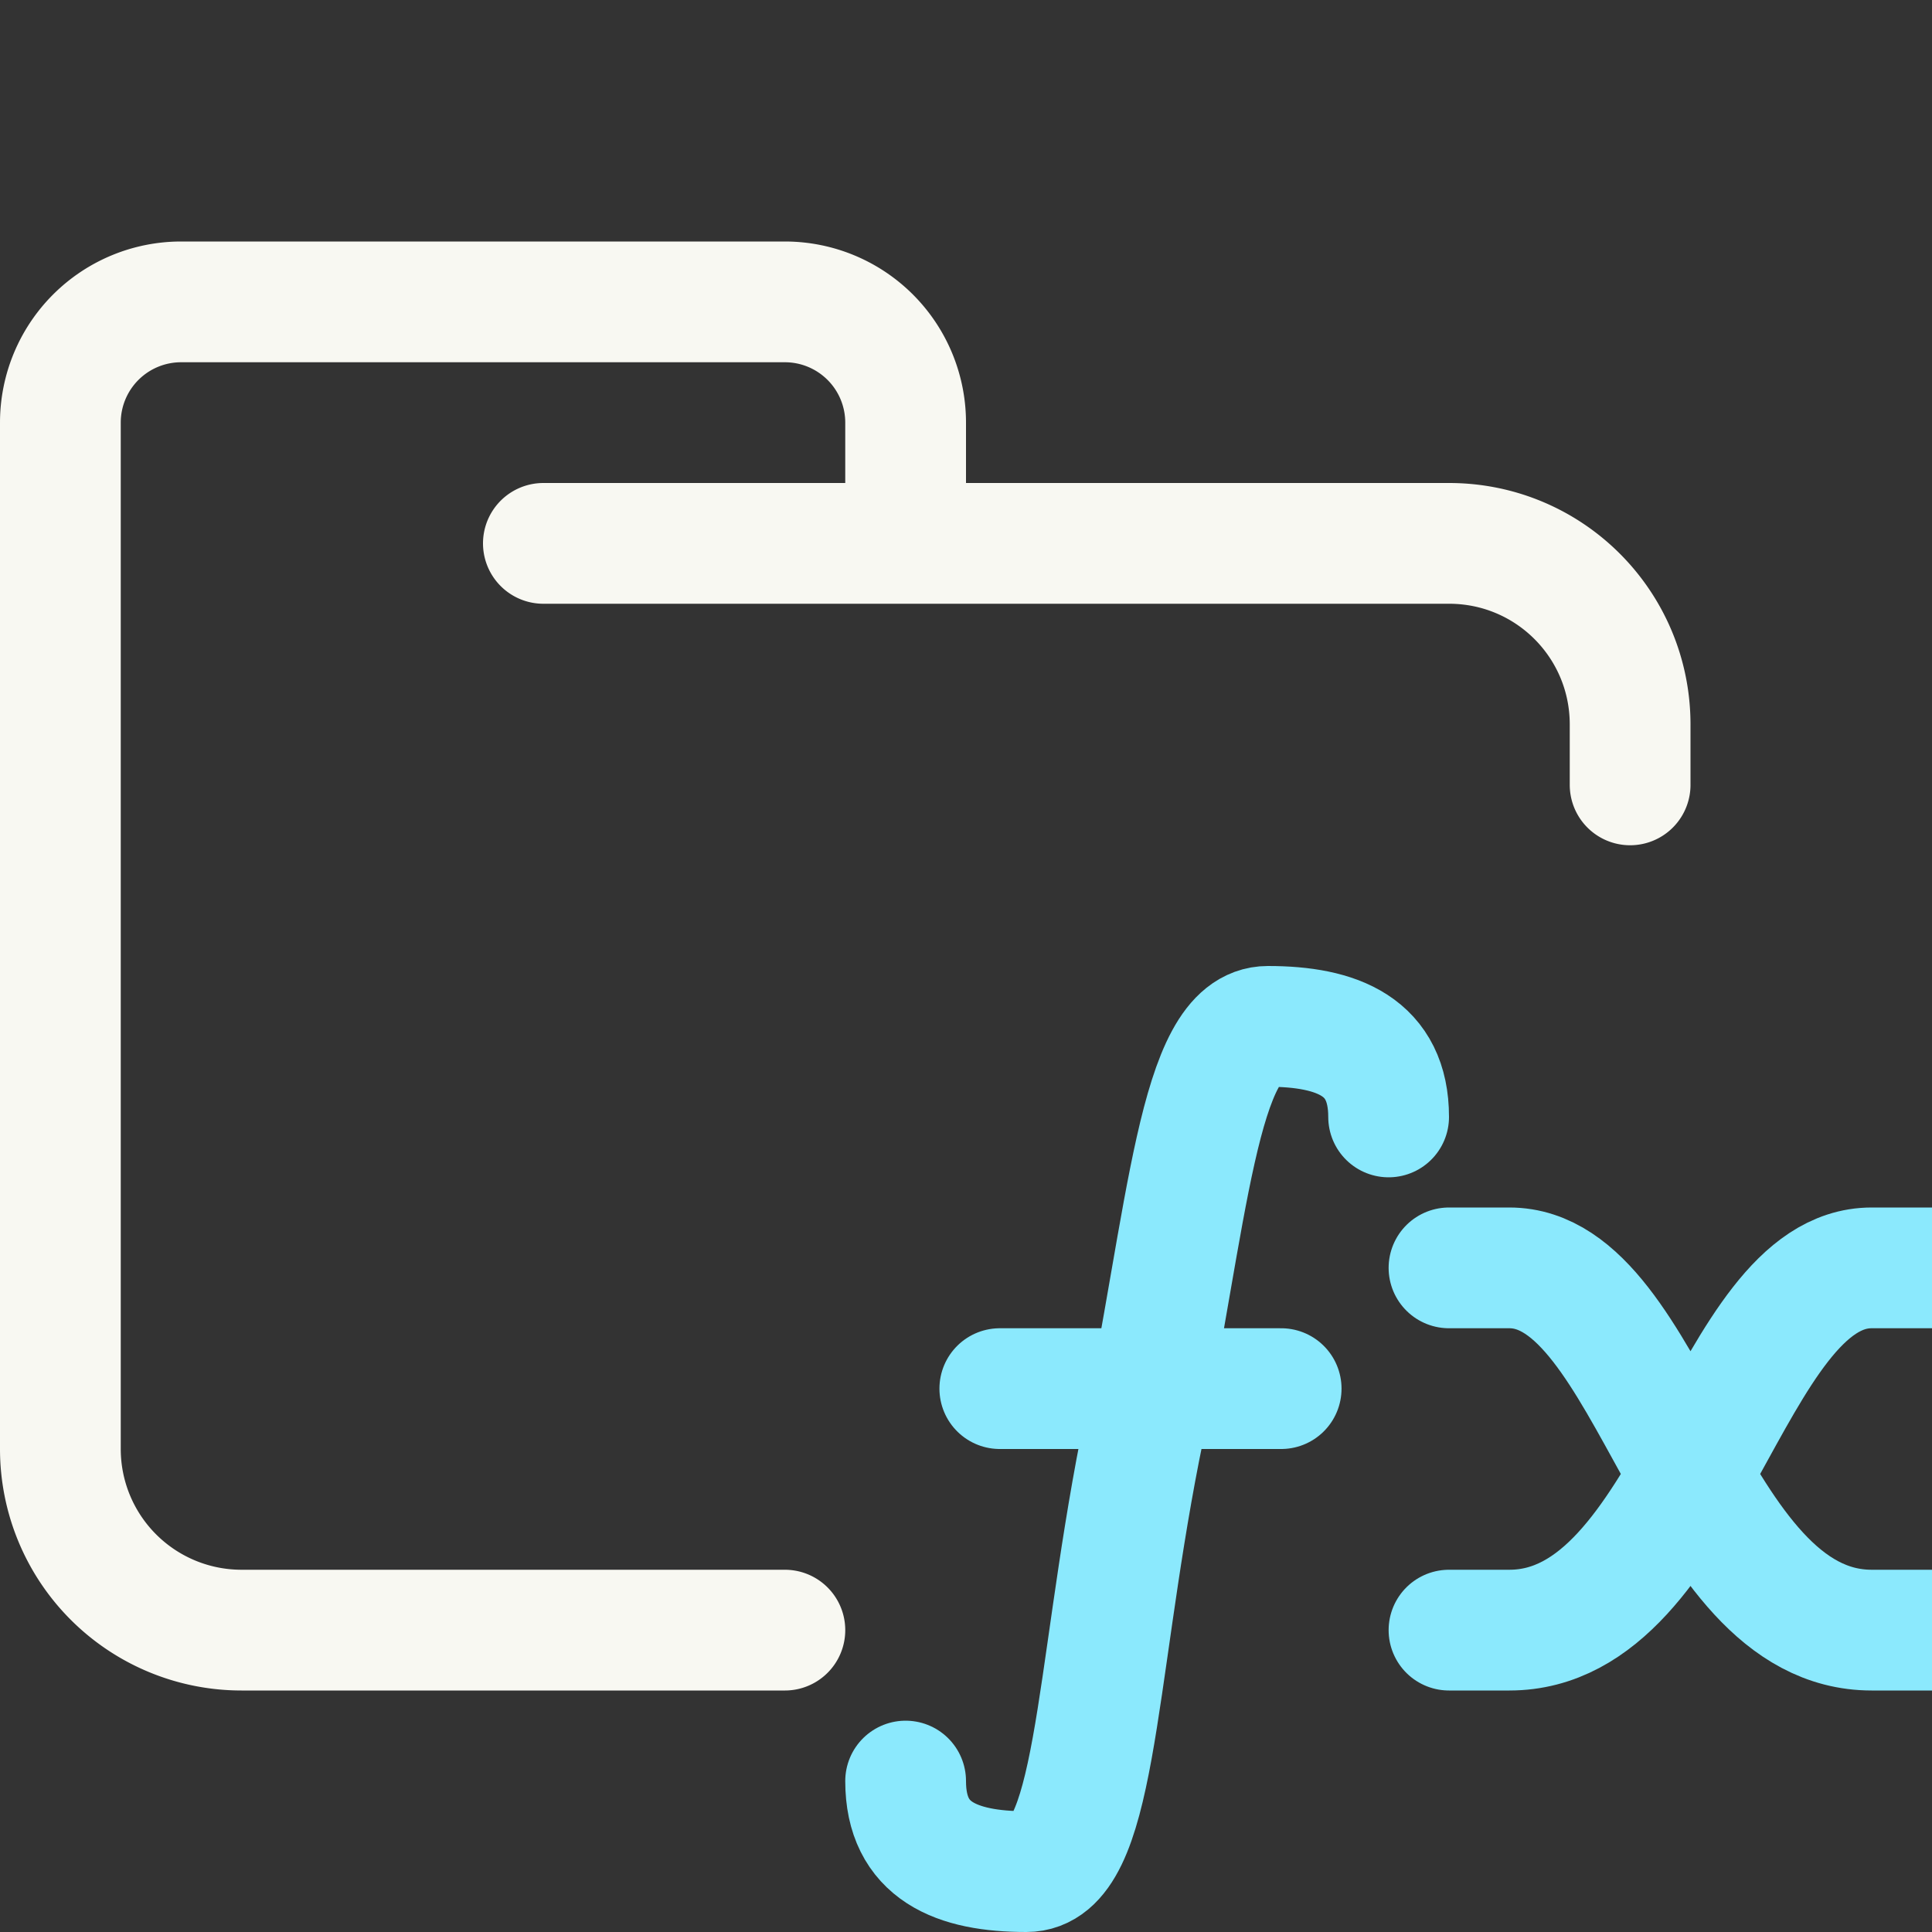 <svg xmlns="http://www.w3.org/2000/svg" width="16" height="16"><rect width="100%" height="100%" fill="#333333" stroke="none"/><g fill="none" fill-rule="evenodd" stroke-linecap="round" stroke-linejoin="round"><path stroke="#F8F8F2" d="M4.5 4.5H12c.83 0 1.5.67 1.5 1.5v.5m-7 7H2A1.5 1.5 0 0 1 .5 12V3.5a1 1 0 0 1 1-1h5a1 1 0 0 1 1 1v1"/><path stroke="#8BE9FD" d="M7.5 14.75c0 .58.42.75 1 .75.58 0 .56-1.56.94-3.5.4-1.94.48-3.5 1.06-3.5.58 0 1 .17 1 .75M8.28 11.5h2.33m5.39 2h-.5c-1.5 0-1.82-3-3-3H12m0 3h.5c1.5 0 1.82-3 3-3h.5"/></g></svg>